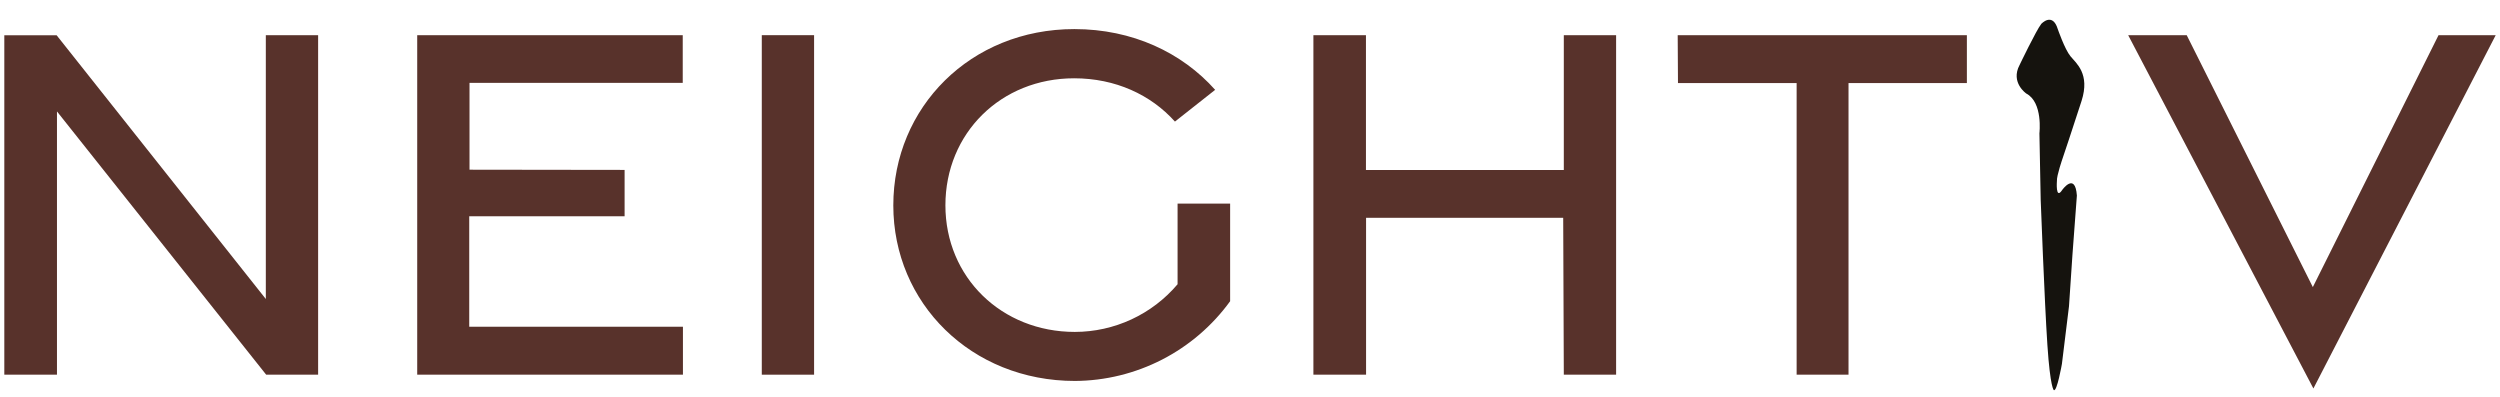<svg xmlns="http://www.w3.org/2000/svg" fill="none" viewBox="0 0 189 30" height="30" width="189">
<g clip-path="url(#clip0_102_307)">
<path fill="#58322B" d="M0.326 2.665H4.28L20.096 22.605V2.659H24.05V28.326H20.123L4.307 8.425V28.326H0.326V2.665Z"></path>
<path fill="#58322B" d="M31.541 2.659H51.615V6.263H35.495V12.829L47.22 12.845V16.352H35.474V24.7H51.63V28.326H31.541V2.659Z"></path>
<path fill="#58322B" d="M57.591 2.659H61.545V28.326H57.591V2.659Z"></path>
<path fill="#58322B" d="M67.534 15.527C67.534 8.112 73.371 2.199 81.221 2.199C85.61 2.199 89.354 3.973 91.866 6.792L88.825 9.192C87 7.157 84.32 5.919 81.206 5.919C75.673 5.919 71.473 10.065 71.473 15.521C71.473 20.978 75.731 25.093 81.257 25.093C82.736 25.091 84.197 24.768 85.538 24.146C86.879 23.523 88.069 22.617 89.025 21.489V15.39H92.998V22.772C91.653 24.626 89.891 26.138 87.854 27.185C85.817 28.232 83.563 28.786 81.272 28.8C73.422 28.8 67.534 22.912 67.534 15.527Z"></path>
<path fill="#58322B" d="M99.293 2.659H103.266V12.854H118.224V2.659H122.178V28.326H118.224L118.178 16.464H103.275V28.326H99.293V2.659Z"></path>
<path fill="#58322B" d="M135.825 6.281H126.855L126.834 2.659H148.696V6.281H139.748V28.326H135.825V6.281Z"></path>
<path fill="#58322B" d="M160.89 2.659H165.315L174.85 21.704L184.352 2.662H188.674L174.893 29.369L160.89 2.659Z"></path>
<path fill="#15130E" d="M155.269 29.491C155.269 29.491 155.001 29.357 154.782 26.072C154.563 22.788 154.277 15.123 154.277 15.123L154.18 10.077C154.18 10.077 154.46 7.741 153.189 7.072C153.189 7.072 151.972 6.242 152.681 4.913C152.681 4.913 153.925 2.318 154.317 1.81C154.317 1.81 155.163 0.883 155.567 2.197C155.567 2.197 156.09 3.717 156.525 4.25C156.96 4.782 158.025 5.576 157.365 7.632C156.705 9.688 155.938 11.957 155.938 11.957C155.938 11.957 155.473 13.292 155.503 13.684C155.503 13.684 155.385 15.15 155.902 14.363C155.902 14.363 156.881 12.979 157.012 14.782L156.677 19.265L156.416 23.152L155.88 27.517C155.88 27.517 155.509 29.637 155.269 29.491Z"></path>
</g>
<defs>
<clipPath id="clip0_102_307">
<rect transform="translate(0 0.5)" fill="white" height="29" width="189"></rect>
</clipPath>
</defs>
</svg>
